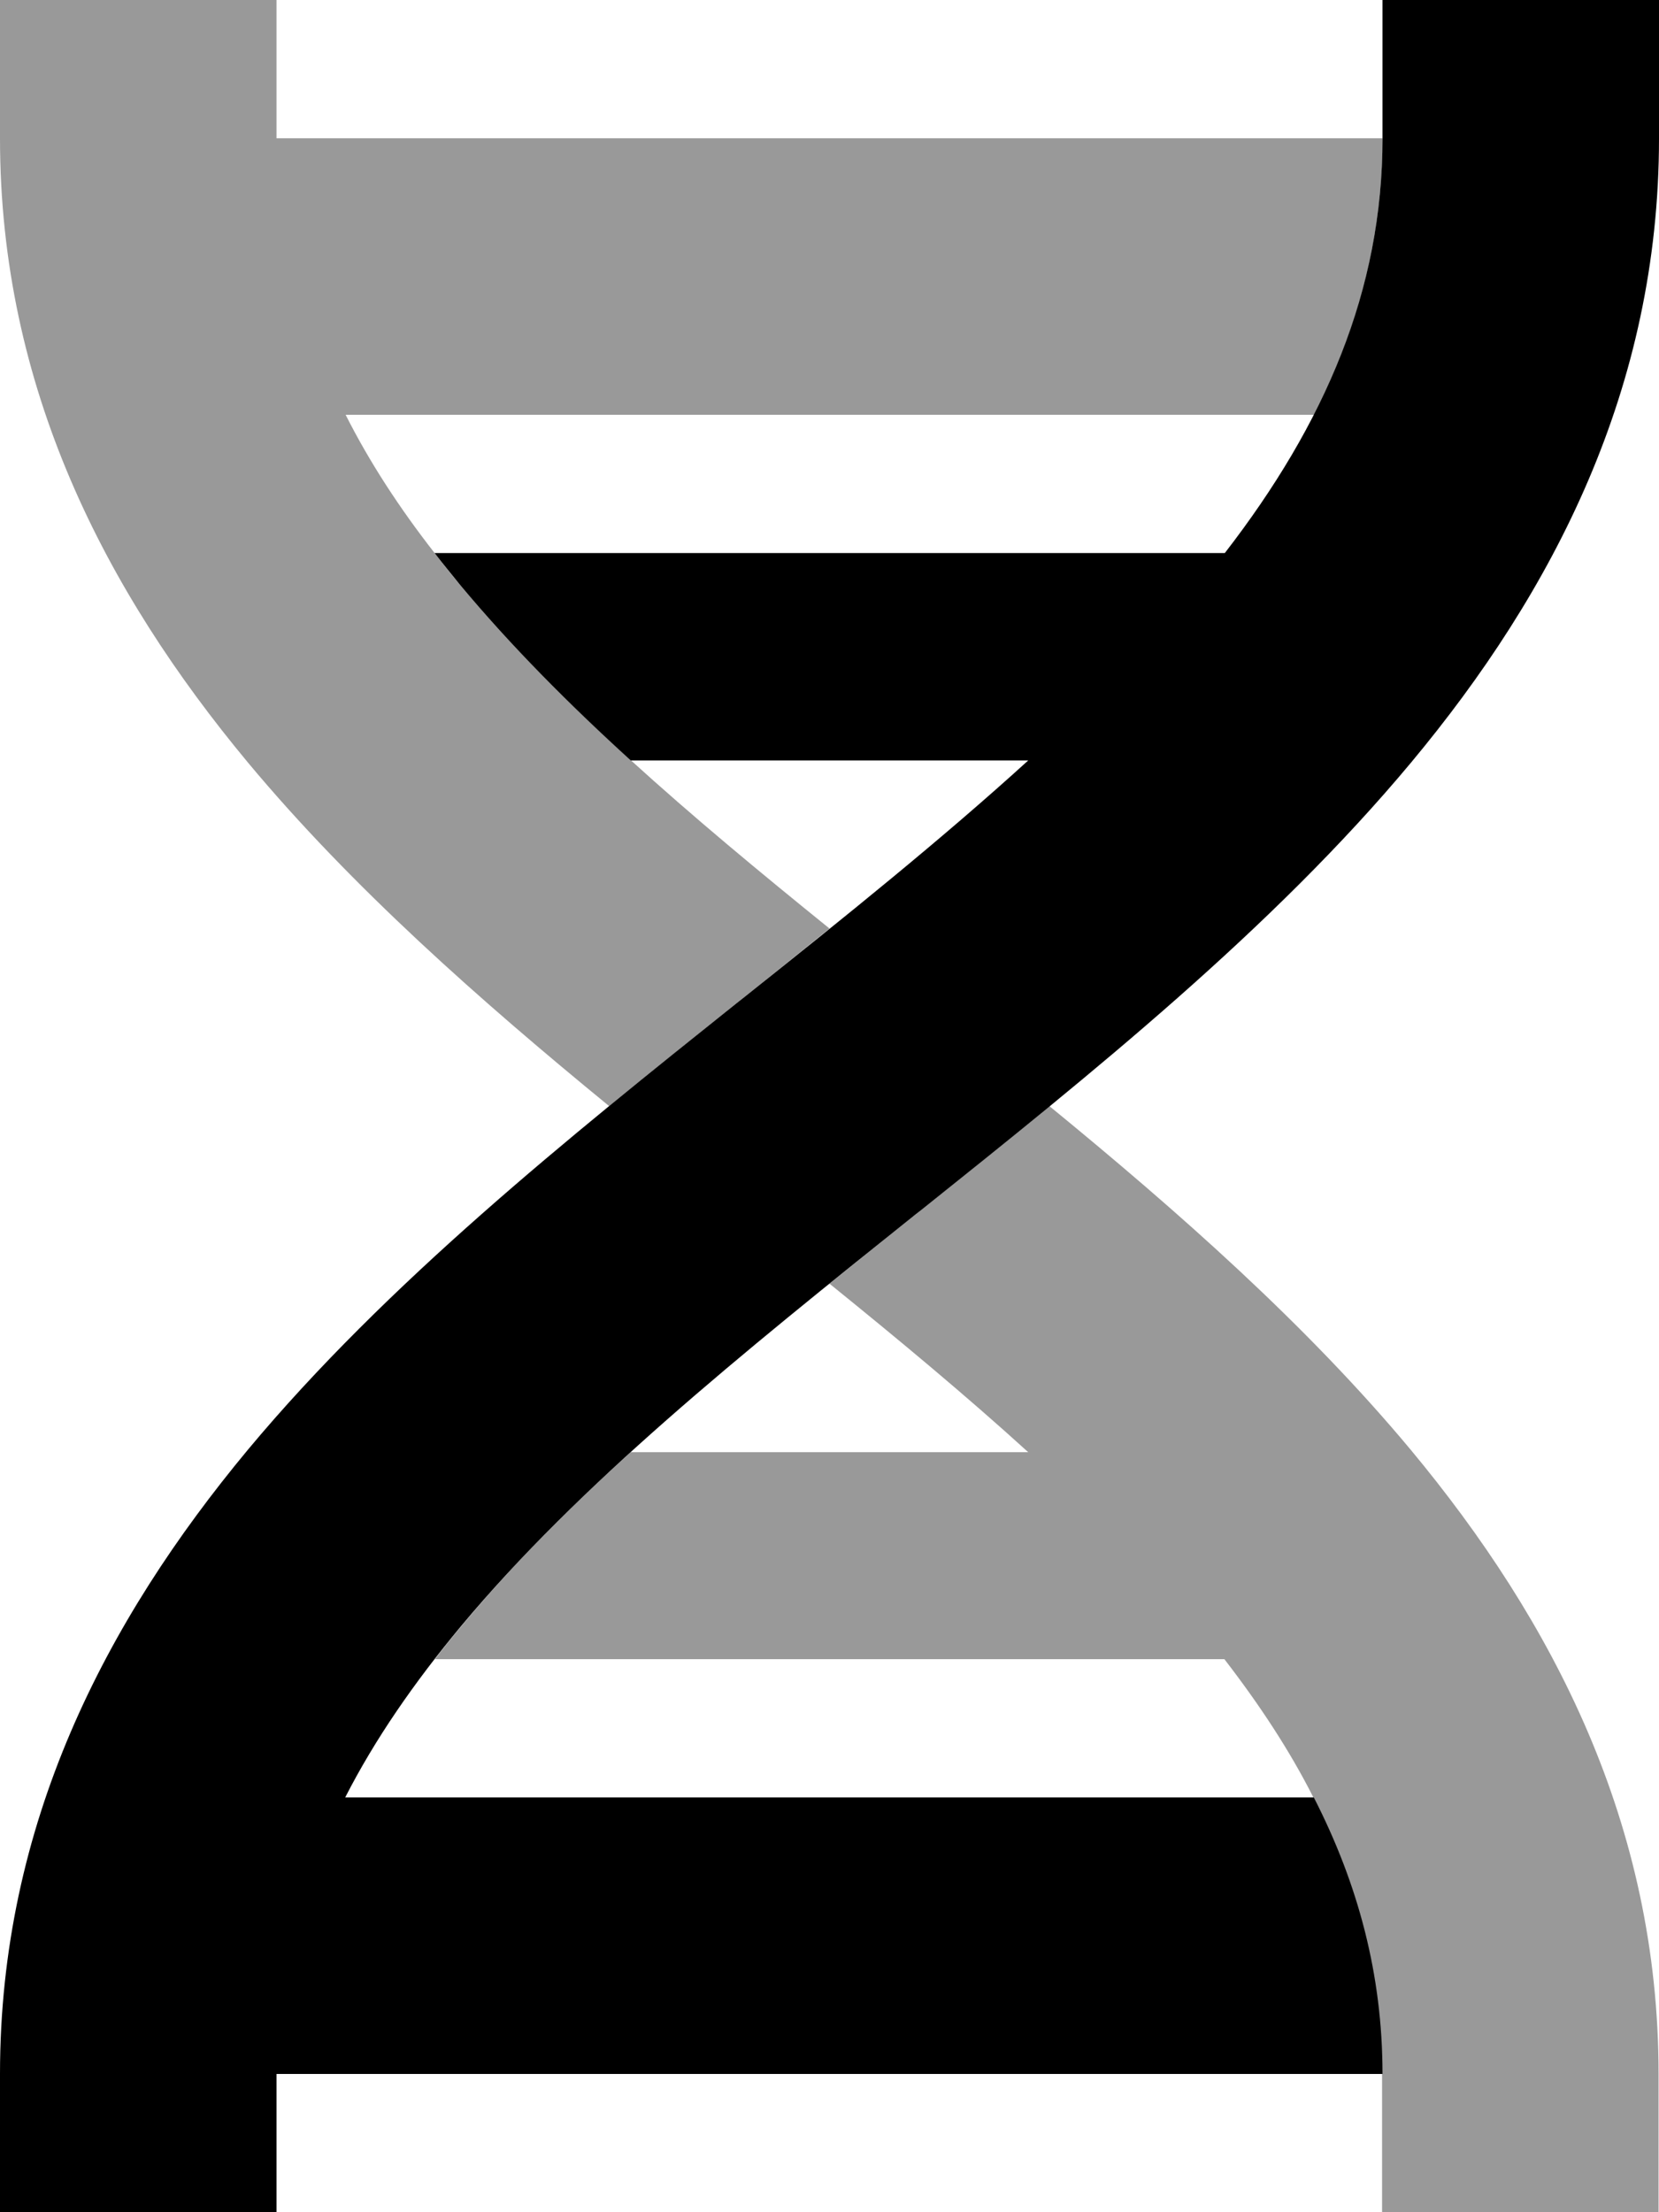 <svg xmlns="http://www.w3.org/2000/svg" viewBox="0 0 384 512"><!--! Font Awesome Pro 7.1.0 by @fontawesome - https://fontawesome.com License - https://fontawesome.com/license (Commercial License) Copyright 2025 Fonticons, Inc. --><path opacity=".4" fill="currentColor" d="M0 0L0 32c0 57.8 24.4 104.8 57.4 144.5 24.1 28.9 53.8 55.1 83.6 79.5 9.9-8.1 19.9-16.1 29.6-23.9L172 231c6.8-5.4 13.4-10.8 20-16.1-32.3-26.1-62.1-51.5-85.4-79.4-2.1-2.5-4.1-5-6-7.5-8.2-10.5-15.1-21.1-20.6-32l224.2 0C314.4 75.9 320 54.9 320 32L64 32 64 0 0 0zM100.5 384l182.9 0c8.1 10.5 15.1 21.1 20.6 32 10.3 20.1 15.9 41.1 15.9 64l0 32 64 0 0-32c0-57.8-24.4-104.8-57.4-144.5-24.1-28.9-53.8-55.1-83.6-79.5-9.9 8.1-19.9 16.1-29.6 23.9L212 281c-6.8 5.4-13.4 10.8-20 16.1 16.2 13.1 31.7 26 46 39l-92 0c-14.6 13.2-27.9 26.6-39.4 40.5-2.1 2.5-4.1 5-6 7.5z"/><path fill="currentColor" d="M384 32l0-32-64 0 0 32c0 35.2-13.3 66-36.5 96l-182.9 0c1.9 2.5 4 5 6 7.5 11.6 13.9 24.9 27.3 39.4 40.5l92 0c-20 18.2-42.4 36.2-66 55l-1.4 1.1C131.6 263.3 89.5 297 57.4 335.5 24.4 375.2 0 422.2 0 480l0 32 64 0 0-32 256 0c0-22.9-5.6-43.9-15.9-64L79.9 416c6.9-13.5 15.9-26.5 26.7-39.5 27.5-33 64.8-63 105.4-95.5l1.4-1.1c39-31.2 81.1-64.9 113.2-103.4 33-39.6 57.4-86.7 57.4-144.5z"/></svg>